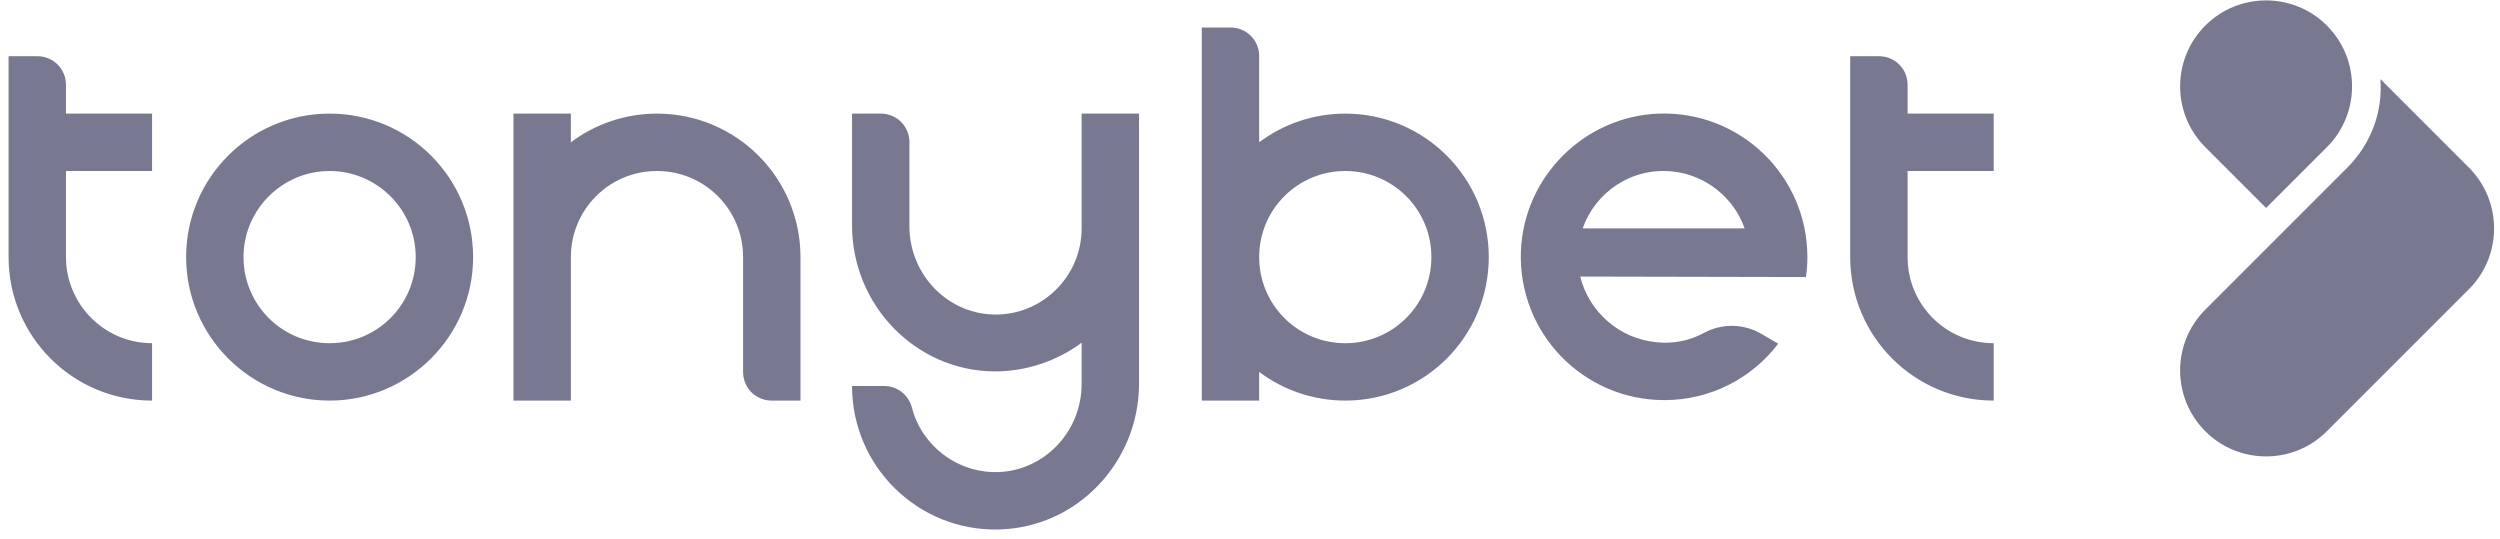 <svg width="181" height="39" viewBox="0 0 181 39" fill="none" xmlns="http://www.w3.org/2000/svg">
<path d="M169.946 12.134C171.707 10.373 172.517 8.049 172.341 5.724L178.75 12.134C181.18 14.564 181.18 18.508 178.75 20.938L168.467 31.222C166.037 33.652 162.093 33.652 159.663 31.222C157.233 28.792 157.233 24.848 159.663 22.418L169.946 12.134Z" fill="#797891"/>
<path d="M168.467 1.851C170.897 4.281 170.897 8.225 168.467 10.655L164.065 15.057L159.663 10.655C157.233 8.225 157.233 4.281 159.663 1.851C162.093 -0.579 166.037 -0.579 168.467 1.851Z" fill="#797891"/>
<path d="M23.864 8.225C18.124 8.225 13.475 12.874 13.475 18.614C13.475 24.355 18.159 29.003 23.864 29.003C29.57 29.003 34.253 24.355 34.253 18.614C34.253 12.874 29.605 8.225 23.864 8.225ZM23.864 24.848C20.413 24.848 17.631 22.065 17.631 18.614C17.631 15.163 20.448 12.381 23.864 12.381C27.28 12.381 30.098 15.163 30.098 18.614C30.098 22.065 27.316 24.848 23.864 24.848ZM97.398 8.225C95.074 8.225 92.89 9 91.165 10.303V4.069C91.165 2.907 90.249 1.991 89.087 1.991H87.009V29.003H91.165V26.925C92.89 28.228 95.074 29.003 97.398 29.003C103.139 29.003 107.787 24.355 107.787 18.614C107.787 12.874 103.139 8.225 97.398 8.225ZM97.398 24.848C93.947 24.848 91.165 22.065 91.165 18.614C91.165 15.163 93.947 12.381 97.398 12.381C100.85 12.381 103.632 15.163 103.632 18.614C103.632 22.065 100.85 24.848 97.398 24.848ZM78.31 8.225H82.466V27.771C82.466 33.476 77.958 38.23 72.253 38.336C66.442 38.441 61.688 33.758 61.688 27.947H64.012C64.963 27.947 65.773 28.581 66.019 29.496C66.724 32.243 69.26 34.251 72.253 34.18C75.634 34.075 78.31 31.222 78.31 27.806V24.812C76.549 26.115 74.366 26.89 72.007 26.89C66.266 26.855 61.688 22.065 61.688 16.325V8.225H63.766C64.928 8.225 65.843 9.141 65.843 10.303V16.395C65.843 19.776 68.485 22.664 71.901 22.77C75.423 22.875 78.31 20.023 78.31 16.536V8.225ZM57.955 18.614V29.003H55.877C54.715 29.003 53.799 28.087 53.799 26.925V18.614C53.799 15.163 51.017 12.381 47.566 12.381C44.114 12.381 41.332 15.163 41.332 18.614V29.003H37.176V8.225H41.332V10.303C43.058 9 45.241 8.225 47.566 8.225C53.306 8.225 57.955 12.874 57.955 18.614ZM11.01 24.848V29.003C5.27 29.003 0.621 24.355 0.621 18.614V4.069H2.699C3.861 4.069 4.776 4.985 4.776 6.147V8.225H11.01V12.381H4.776V18.614C4.776 22.03 7.559 24.848 11.01 24.848ZM138.11 12.381V18.614C138.11 22.065 140.892 24.848 144.343 24.848V29.003C138.603 29.003 133.954 24.355 133.954 18.614V4.069H136.032C137.194 4.069 138.11 4.985 138.11 6.147V8.225H144.343V12.381H138.11ZM130.749 20.058C130.82 19.6 130.855 19.107 130.855 18.614C130.855 12.733 125.995 8.014 120.078 8.225C114.69 8.436 110.323 12.803 110.112 18.191C109.9 24.108 114.62 28.968 120.501 28.968C123.882 28.968 126.875 27.348 128.742 24.883L127.474 24.143C126.241 23.439 124.692 23.404 123.424 24.073C122.403 24.636 121.205 24.918 119.937 24.777C117.261 24.531 115.042 22.594 114.408 20.023L130.749 20.058ZM121.1 12.416C123.494 12.662 125.537 14.318 126.312 16.536H114.584C115.5 13.93 118.106 12.099 121.1 12.416Z" fill="#797891"/>
</svg>
